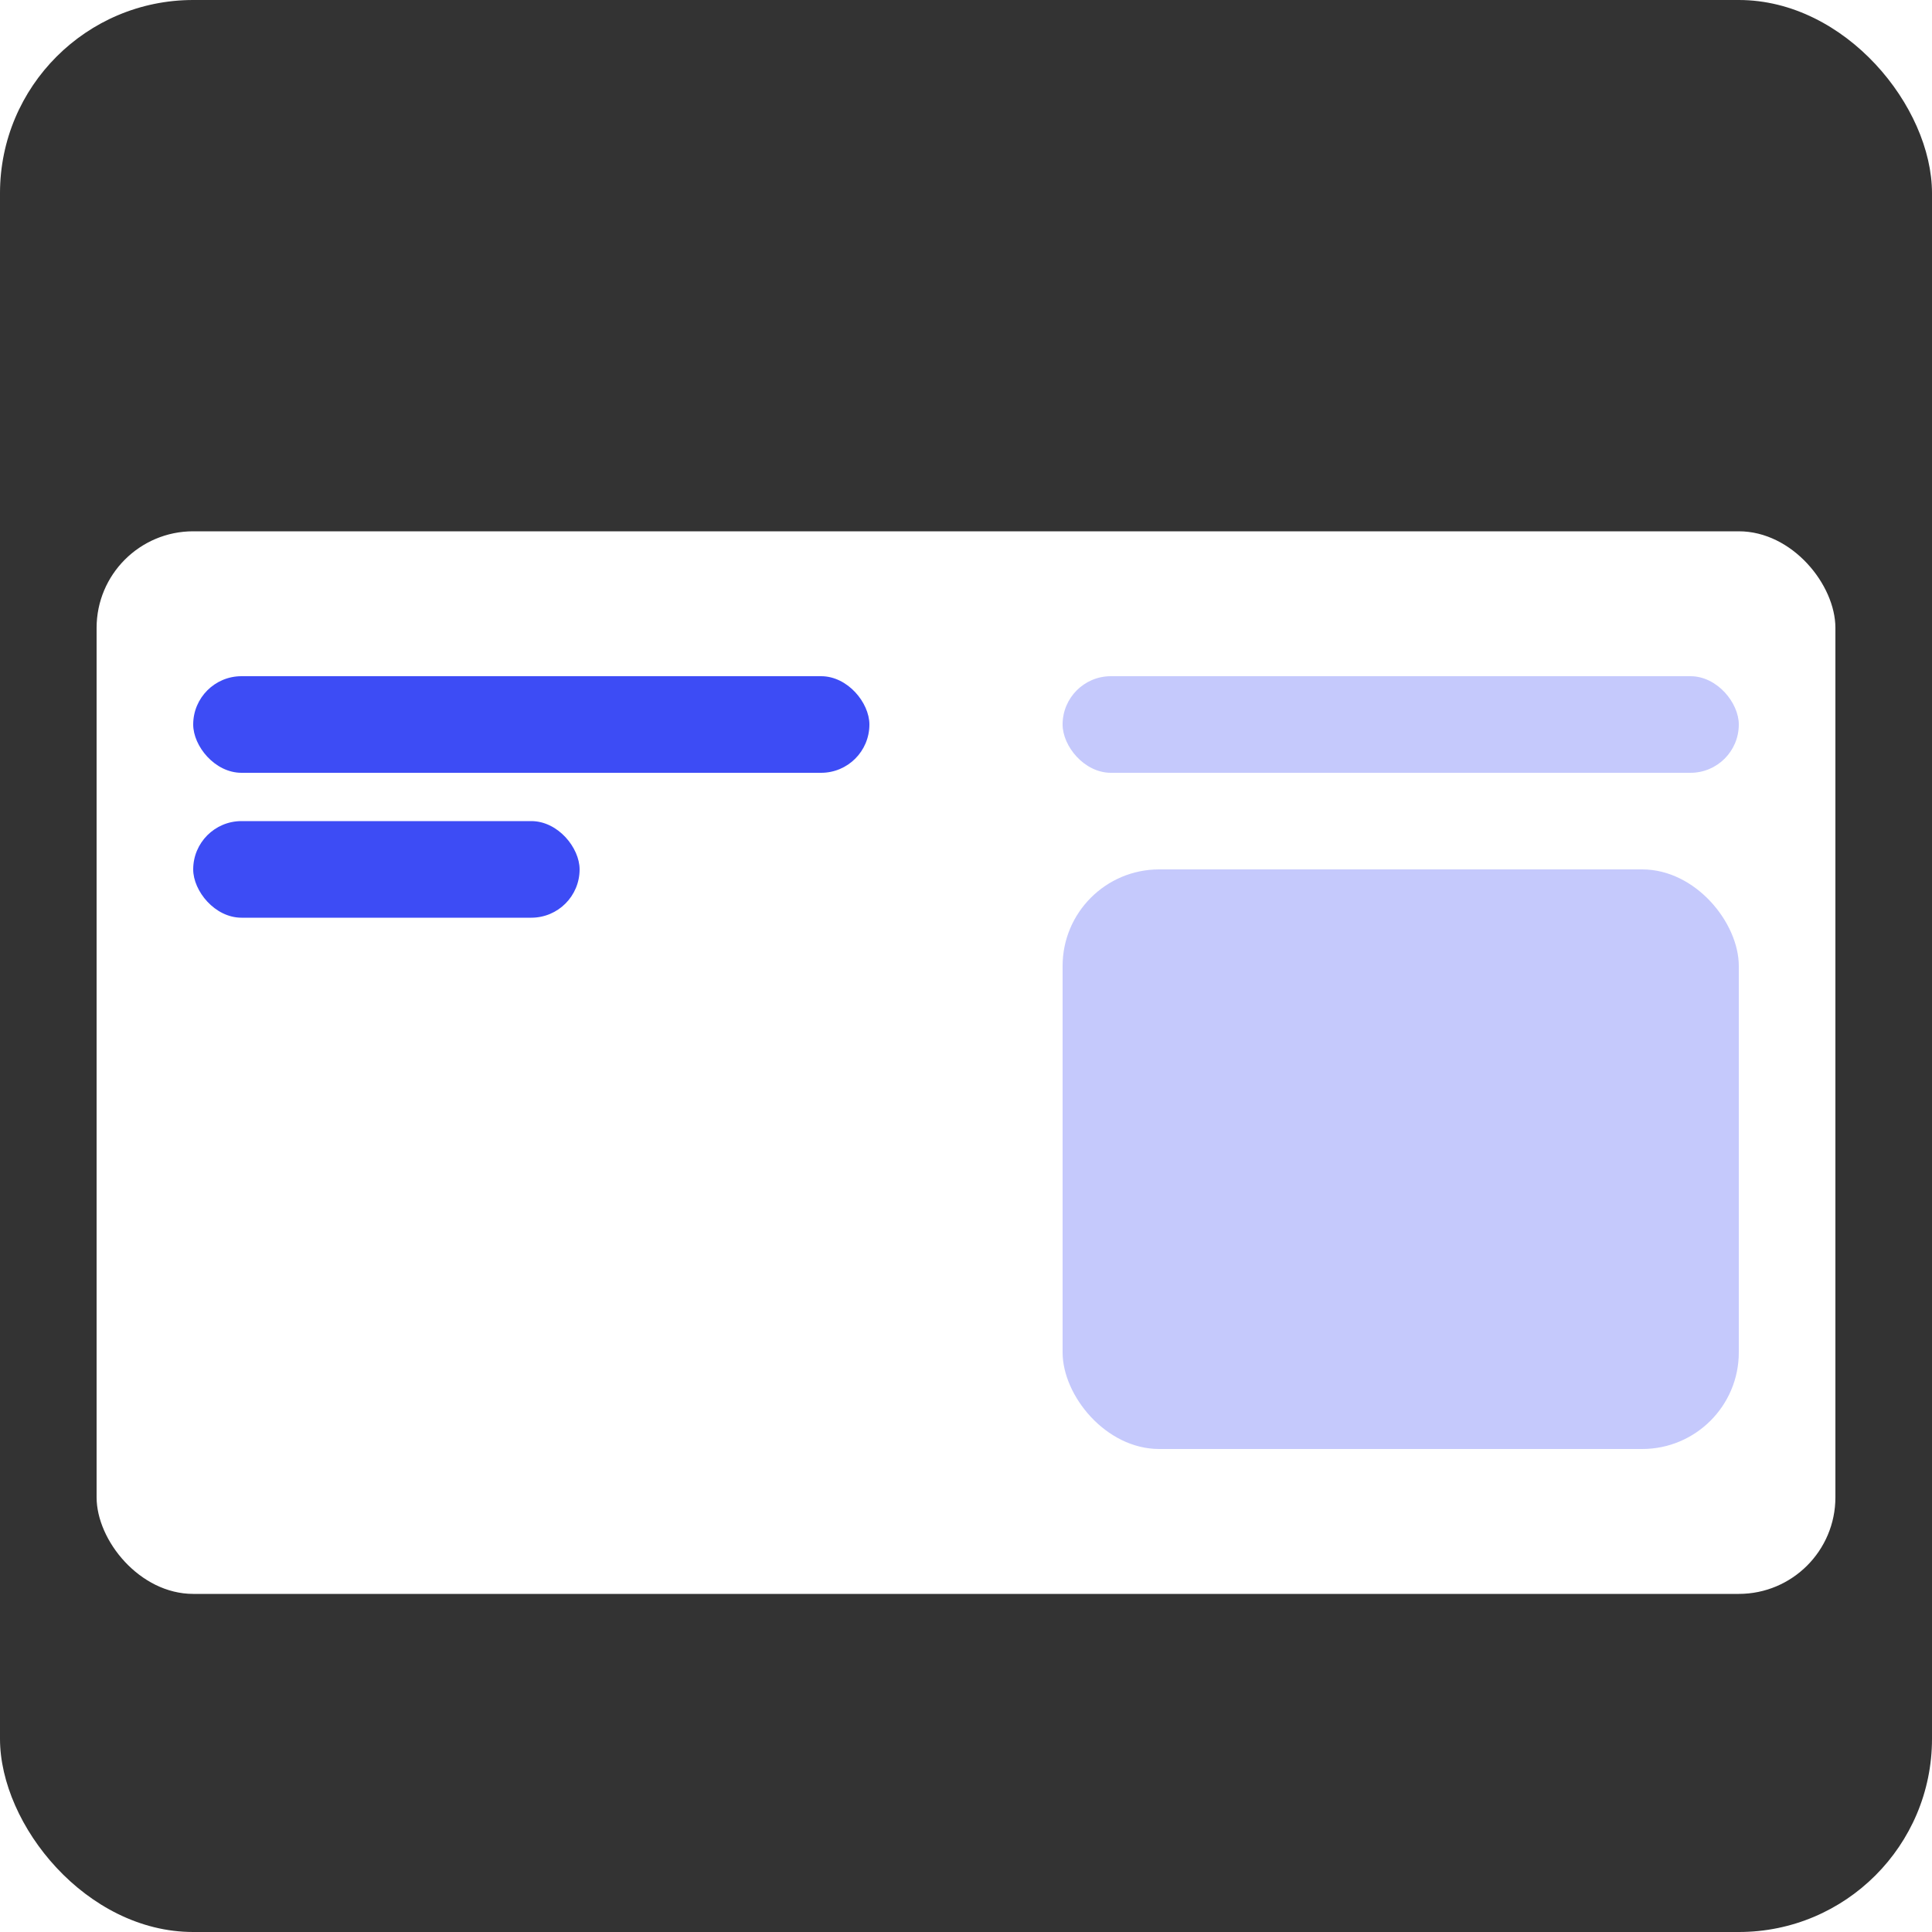 <svg width="40" height="40" viewBox="0 0 40 40" fill="none" xmlns="http://www.w3.org/2000/svg">
<g clip-path="url(#clip0_103_1037)">
<rect width="40" height="40" rx="4" fill="#333333"/>
<g filter="url(#filter0_d_103_1037)">
<rect x="2" y="9" width="36" height="22" rx="2" fill="white"/>
<rect x="4" y="12" width="14" height="2" rx="1" fill="#3D4CF5"/>
<rect x="4" y="15" width="8" height="2" rx="1" fill="#3D4CF5"/>
<rect x="22" y="12" width="14" height="2" rx="1" fill="#3D4CF5" fill-opacity="0.3"/>
<rect x="22" y="16" width="14" height="12" rx="2" fill="#3D4CF5" fill-opacity="0.3"/>
</g>
</g>
<defs>
<filter id="filter0_d_103_1037" x="-2" y="7" width="44" height="30" filterUnits="userSpaceOnUse" color-interpolation-filters="sRGB">
<feFlood flood-opacity="0" result="BackgroundImageFix"/>
<feColorMatrix in="SourceAlpha" type="matrix" values="0 0 0 0 0 0 0 0 0 0 0 0 0 0 0 0 0 0 127 0" result="hardAlpha"/>
<feOffset dy="2"/>
<feGaussianBlur stdDeviation="2"/>
<feComposite in2="hardAlpha" operator="out"/>
<feColorMatrix type="matrix" values="0 0 0 0 0 0 0 0 0 0 0 0 0 0 0 0 0 0 0.25 0"/>
<feBlend mode="normal" in2="BackgroundImageFix" result="effect1_dropShadow_103_1037"/>
<feBlend mode="normal" in="SourceGraphic" in2="effect1_dropShadow_103_1037" result="shape"/>
</filter>
<clipPath id="clip0_103_1037">
<rect width="40" height="40" rx="4" fill="white"/>
</clipPath>
</defs>
</svg>
